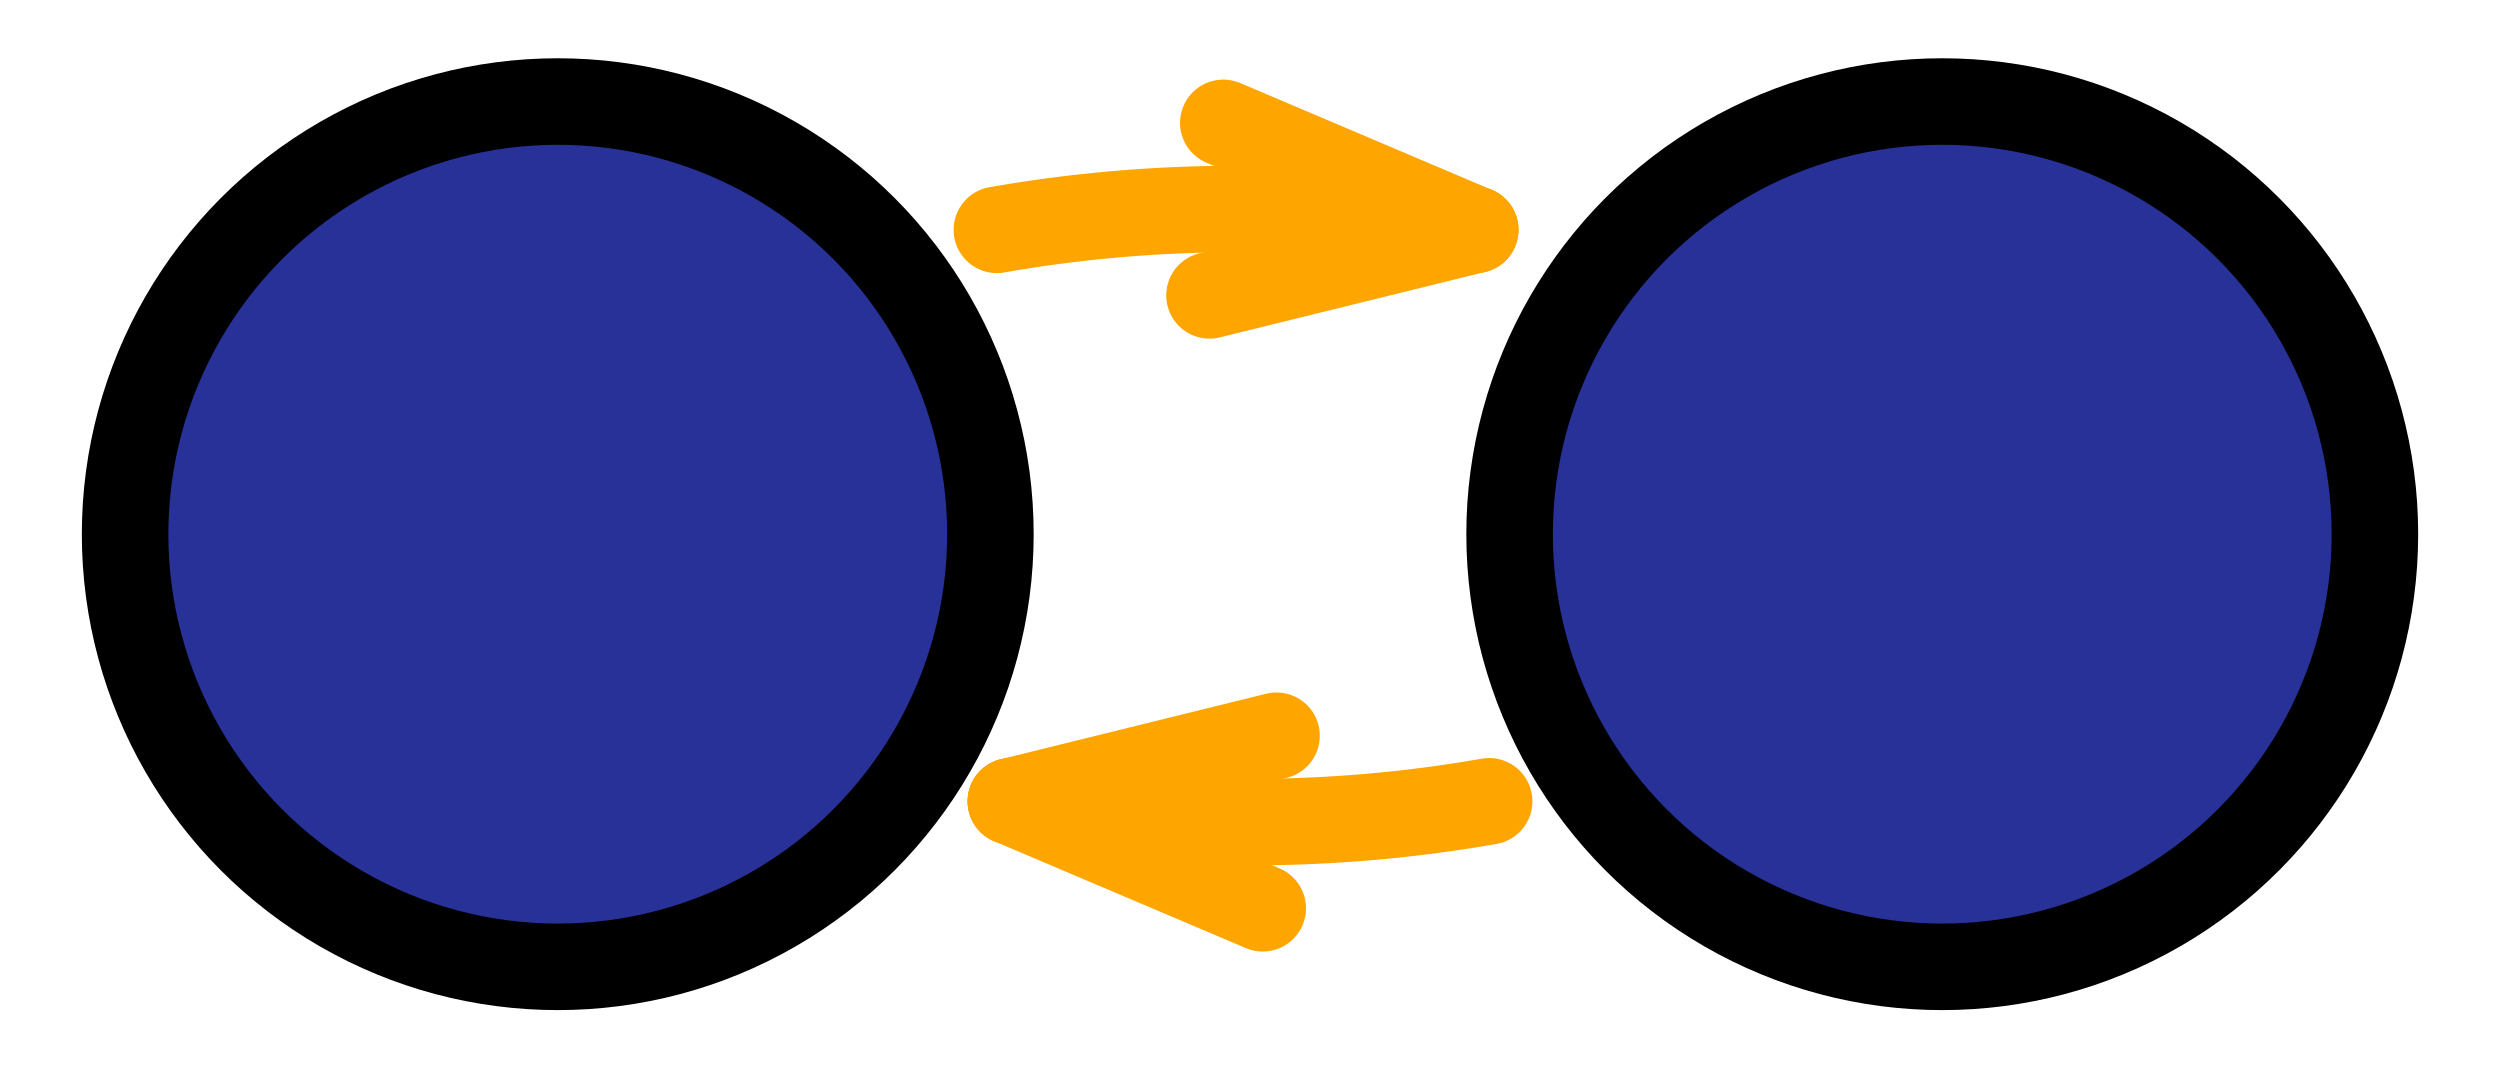 <svg id="svg" baseProfile="full" xmlns="http://www.w3.org/2000/svg" version="1.1" style = "background:white" viewBox="0 0 400 170.94">
<g id="outerG" transform = "translate(200 85.47)scale(2.769)">
<g>
<circle visibility="inherit" stroke="black" stroke-width="5" fill="rgb(39, 49, 151)" r="25" id="circle1" transform="translate(-40 0)scale(1)"></circle><circle visibility="inherit" stroke="black" stroke-width="5" fill="rgb(39, 49, 151)" r="25" id="circle2" transform="translate(40 0)scale(1)"></circle><g transform="translate(-0.807 -8.071)">
<path visibility="inherit" stroke="orange" stroke-opacity="1" stroke-width="5" stroke-linecap="round" fill="none" id="shaft" d="M -13.818 -9.516 A 80 80 1 0 1 13.818 -9.516"></path><g>
<g>
<line visibility="inherit" stroke="orange" stroke-width="5" stroke-linecap="round" x1="-1.533" y1="-5.728" x2="13.818" y2="-9.516" id="head0"></line><line visibility="inherit" stroke="orange" stroke-width="5" stroke-linecap="round" x1="-0.735" y1="-15.696" x2="13.818" y2="-9.516" id="head1"></line>
</g>

</g>

</g>
<g transform="translate(0 5.919)">
<path visibility="inherit" stroke="orange" stroke-opacity="1" stroke-width="5" stroke-linecap="round" fill="none" id="shaft" d="M 13.818 9.516 A 80 80 1 0 1 -13.818 9.516"></path><g>
<g>
<line visibility="inherit" stroke="orange" stroke-width="5" stroke-linecap="round" x1="1.533" y1="5.728" x2="-13.818" y2="9.516" id="head0"></line><line visibility="inherit" stroke="orange" stroke-width="5" stroke-linecap="round" x1="0.735" y1="15.696" x2="-13.818" y2="9.516" id="head1"></line>
</g>

</g>

</g>

</g>

</g>
</svg>